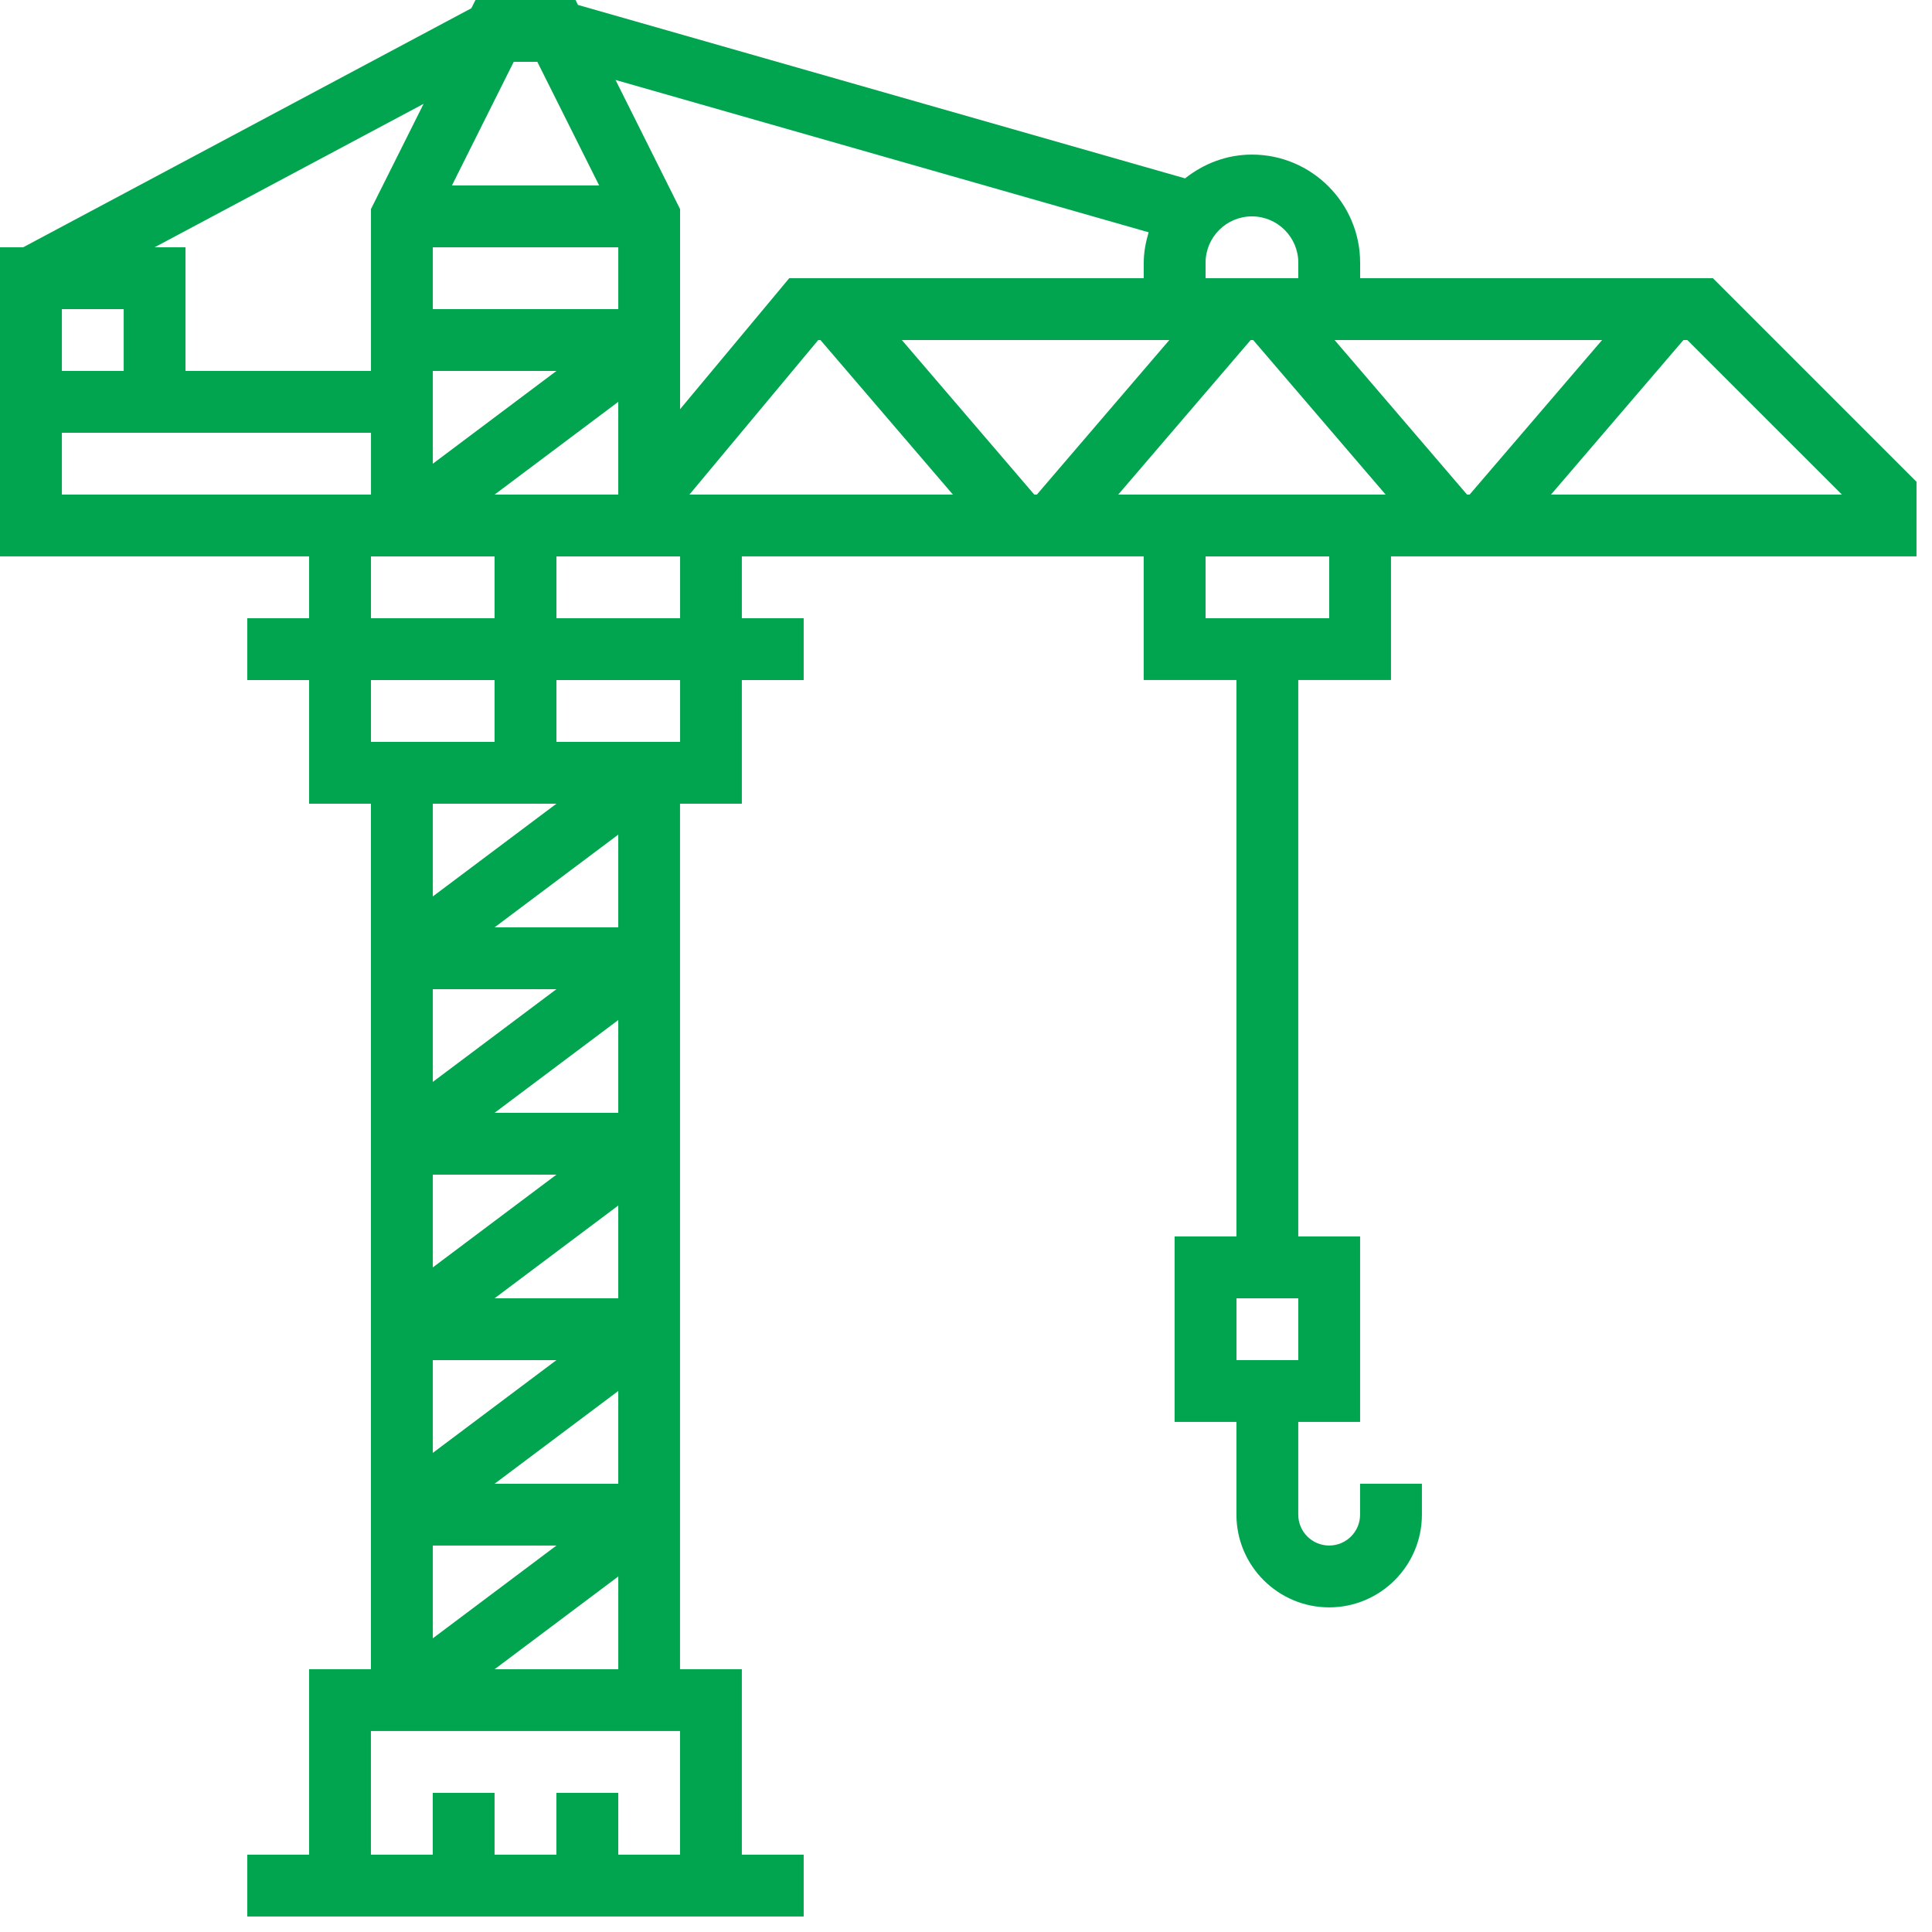 <svg width="80" height="80" viewBox="0 0 80 80" fill="none" xmlns="http://www.w3.org/2000/svg">
<path d="M79.359 19.95L70.929 11.52H56.32V10.88C56.32 8.41 54.31 6.401 51.84 6.401C50.791 6.401 49.836 6.779 49.072 7.386L23.933 0.204L23.831 0H19.688L19.517 0.342L0.959 10.24H0V15.359V16.639V23.038H12.799V25.599H10.239V28.159H12.799V33.279H15.36V69.118H12.799V76.798H10.239V79.358H33.279V76.798H30.718V69.118H28.158V33.279H30.718V28.159H33.279V25.599H30.718V23.038H47.358V28.158H51.198V51.198H48.638V58.878H51.198V62.718C51.198 64.835 52.921 66.558 55.038 66.558C57.156 66.558 58.878 64.835 58.878 62.718V61.438H56.318V62.718C56.318 63.424 55.744 63.997 55.038 63.997C54.332 63.997 53.758 63.424 53.758 62.718V58.878H56.319V51.198H53.758V28.158H57.598V23.038H79.358L79.359 19.95ZM49.92 10.88C49.92 9.821 50.781 8.96 51.84 8.96C52.899 8.96 53.76 9.821 53.76 10.88V11.52H49.92V10.88ZM21.272 2.561H22.25L24.81 7.68H18.713L21.272 2.561ZM17.922 10.241H25.602V12.801H17.922V10.241ZM20.48 28.16V30.72H15.361V28.16H20.48ZM15.361 25.6V23.039H20.48V25.6H15.361ZM17.922 40.959H23.041L17.922 44.799V40.959ZM23.041 48.639L17.922 52.48V48.639H23.041ZM23.041 56.319L17.922 60.16V56.319H23.041ZM17.922 63.998H23.041L17.922 67.839V63.998ZM25.602 65.278V69.119H20.481L25.602 65.278ZM20.48 61.439L25.601 57.598V61.439H20.48ZM20.48 53.759L25.601 49.918V53.759H20.48ZM20.48 46.079L25.601 42.238V46.079H20.48ZM20.48 38.399L25.601 34.559V38.399H20.48ZM17.922 37.119V33.279H23.041L17.922 37.119ZM20.48 20.48L25.601 16.639V20.48H20.48ZM17.922 15.36H23.041L17.922 19.201V15.36ZM17.54 4.3L15.361 8.657V15.359H7.681V10.24H6.402L17.54 4.3ZM2.562 12.8H5.122V15.36H2.562V12.8ZM14.081 20.48H12.801H2.562V17.92H15.362V20.48H14.081ZM28.161 76.798H25.601V74.238H23.04V76.798H20.479V74.238H17.92V76.798H15.359V71.678H28.159V76.798H28.161ZM28.161 30.719H23.041V28.159H28.161V30.719ZM28.161 25.6H23.041V23.039H26.881H28.161V25.6ZM25.488 3.311L47.562 9.619C47.444 10.022 47.36 10.439 47.36 10.881V11.521H32.68L28.16 16.945V8.659L25.488 3.311ZM30.721 20.48H28.547L33.881 14.081H33.973L39.458 20.48H30.721ZM42.828 20.48L37.344 14.081H48.418L42.934 20.48H42.828ZM53.76 56.319H51.2V53.759H53.76V56.319ZM55.04 25.6H49.92V23.039H55.04V25.6ZM46.303 20.48L51.787 14.081H51.892L57.376 20.48H46.303ZM60.748 20.48L55.263 14.081H66.338L60.853 20.48H60.748ZM64.223 20.48L69.707 14.081H69.869L76.269 20.48H64.223Z" fill="#02A54F"/>
</svg>
